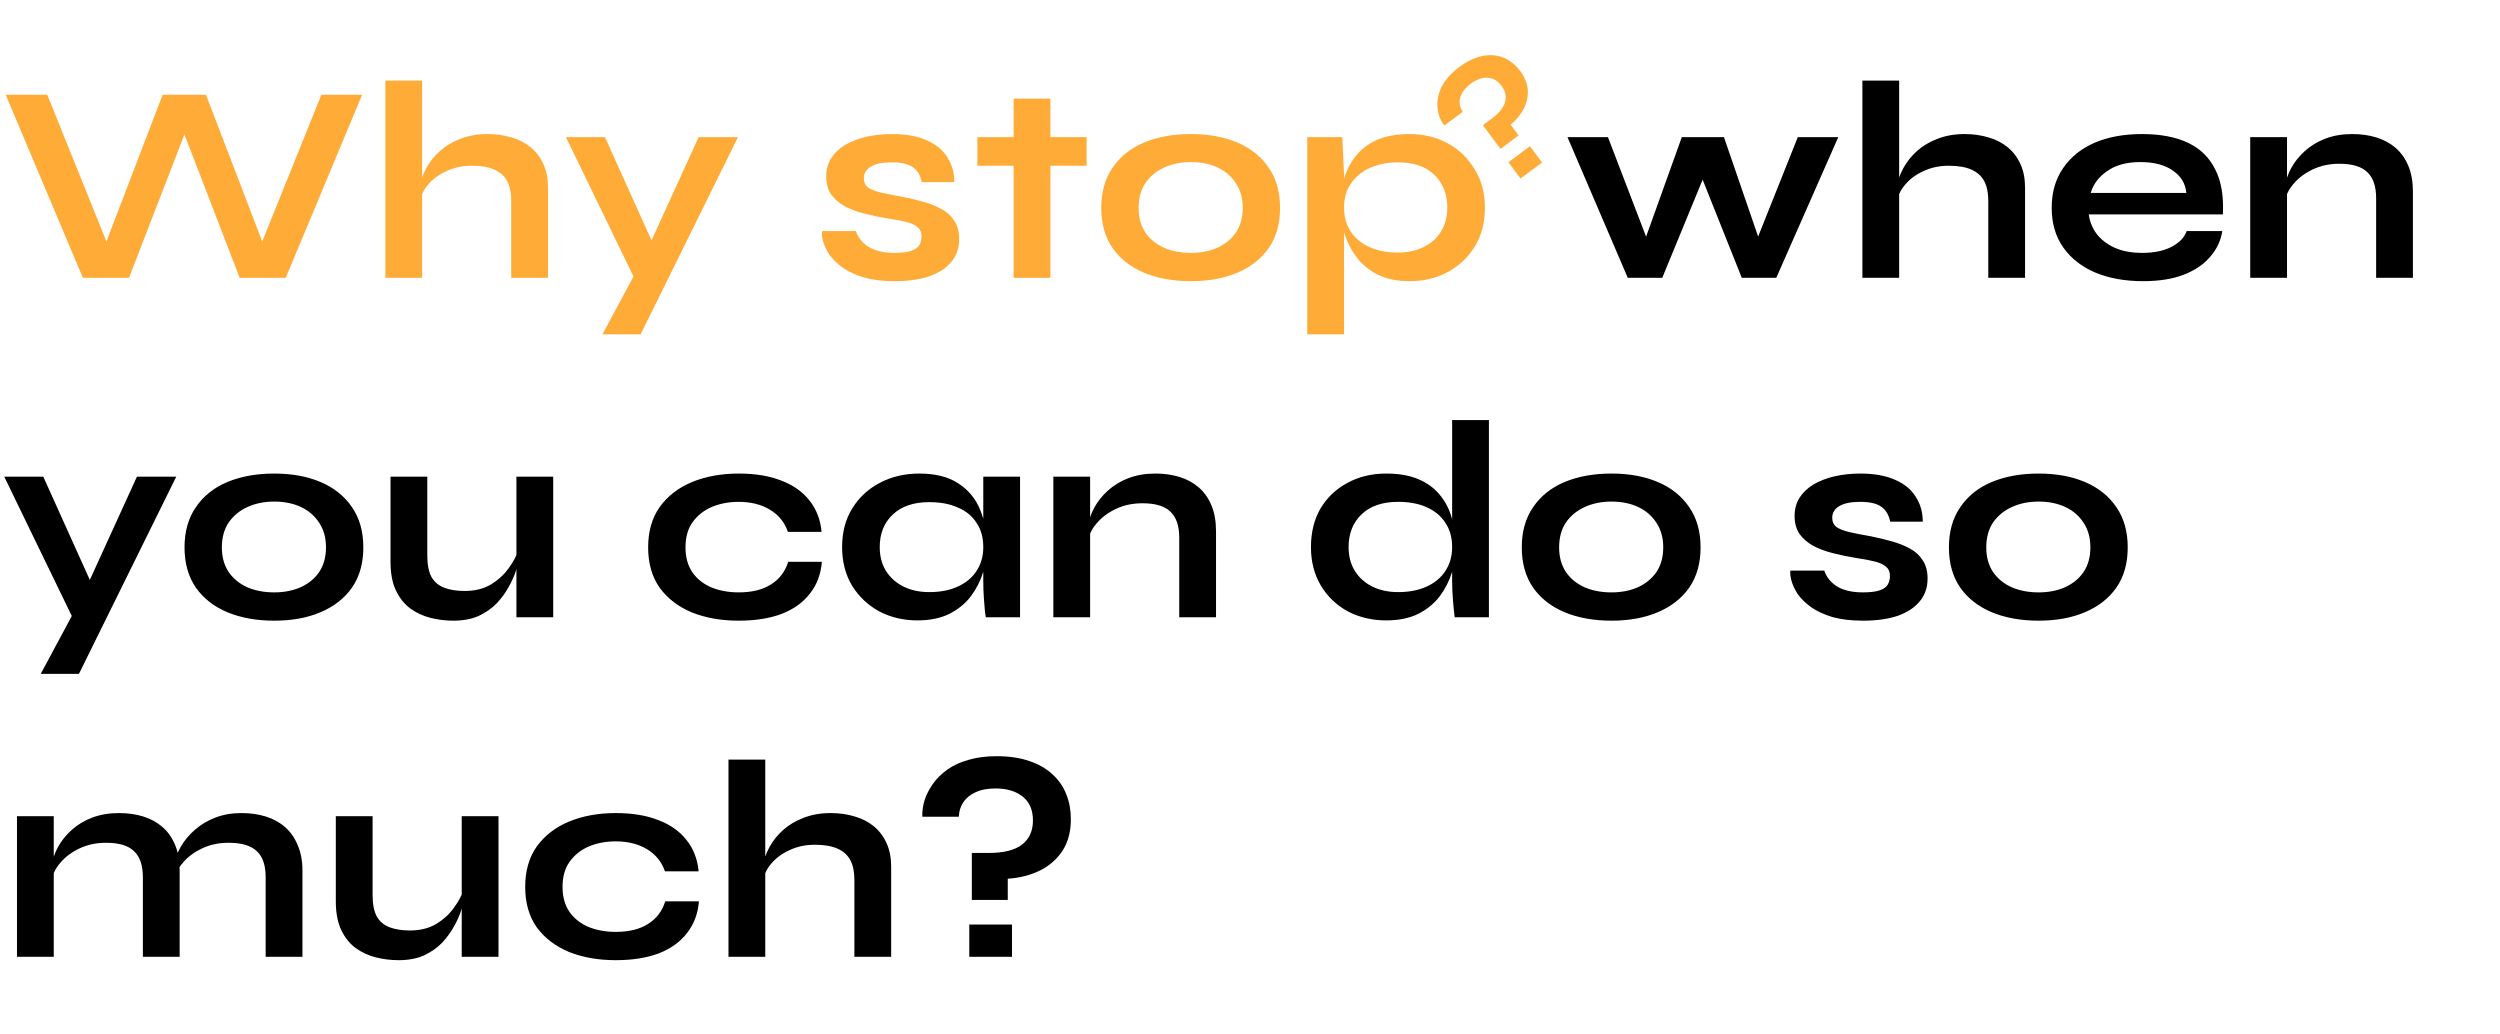 <svg width="486" height="201" viewBox="0 0 486 201" fill="none" xmlns="http://www.w3.org/2000/svg">
<path d="M16.115 54L1.1 18.415H9.185L21.89 49.93L19.525 49.985L31.625 18.415H40.04L52.14 49.985L49.775 49.93L62.48 18.415H70.4L55.55 54H46.585L34.705 23.145H37.015L25.08 54H16.115ZM99.383 54V38.985C99.383 37.482 99.127 36.235 98.613 35.245C98.1 34.255 97.275 33.503 96.138 32.99C95.038 32.477 93.553 32.22 91.683 32.22C89.887 32.22 88.255 32.568 86.788 33.265C85.322 33.925 84.13 34.805 83.213 35.905C82.297 36.968 81.783 38.105 81.673 39.315L81.618 36.29C81.802 35.08 82.223 33.87 82.883 32.66C83.543 31.45 84.423 30.35 85.523 29.36C86.623 28.37 87.943 27.582 89.483 26.995C91.06 26.372 92.82 26.06 94.763 26.06C96.45 26.06 98.008 26.28 99.438 26.72C100.868 27.123 102.115 27.765 103.178 28.645C104.242 29.525 105.067 30.625 105.653 31.945C106.24 33.228 106.533 34.75 106.533 36.51V54H99.383ZM74.908 54V15.665H82.058V54H74.908ZM110.019 26.665H117.609L129.434 52.9L123.274 54L110.019 26.665ZM143.459 26.665L124.539 65H117.114L125.199 49.93L135.814 26.665H143.459ZM159.788 44.925H166.388C166.791 46.172 167.616 47.198 168.863 48.005C170.146 48.775 171.815 49.16 173.868 49.16C175.261 49.16 176.343 49.032 177.113 48.775C177.883 48.518 178.415 48.152 178.708 47.675C179.001 47.162 179.148 46.593 179.148 45.97C179.148 45.2 178.91 44.613 178.433 44.21C177.956 43.77 177.223 43.422 176.233 43.165C175.243 42.908 173.978 42.67 172.438 42.45C170.898 42.193 169.413 41.882 167.983 41.515C166.553 41.148 165.288 40.672 164.188 40.085C163.088 39.462 162.208 38.692 161.548 37.775C160.925 36.822 160.613 35.667 160.613 34.31C160.613 32.99 160.925 31.817 161.548 30.79C162.208 29.763 163.106 28.902 164.243 28.205C165.416 27.508 166.773 26.977 168.313 26.61C169.89 26.243 171.576 26.06 173.373 26.06C176.086 26.06 178.341 26.463 180.138 27.27C181.935 28.04 183.273 29.14 184.153 30.57C185.07 31.963 185.528 33.577 185.528 35.41H179.203C178.91 34.053 178.323 33.082 177.443 32.495C176.563 31.872 175.206 31.56 173.373 31.56C171.576 31.56 170.22 31.835 169.303 32.385C168.386 32.935 167.928 33.687 167.928 34.64C167.928 35.41 168.203 36.015 168.753 36.455C169.34 36.858 170.183 37.188 171.283 37.445C172.42 37.702 173.831 37.977 175.518 38.27C176.948 38.563 178.305 38.893 179.588 39.26C180.908 39.627 182.081 40.103 183.108 40.69C184.135 41.24 184.941 41.992 185.528 42.945C186.151 43.862 186.463 45.035 186.463 46.465C186.463 48.225 185.95 49.71 184.923 50.92C183.933 52.13 182.503 53.065 180.633 53.725C178.763 54.348 176.526 54.66 173.923 54.66C171.613 54.66 169.615 54.422 167.928 53.945C166.278 53.432 164.903 52.79 163.803 52.02C162.703 51.213 161.841 50.37 161.218 49.49C160.631 48.573 160.228 47.712 160.008 46.905C159.788 46.098 159.715 45.438 159.788 44.925ZM190.008 26.665H211.238V32.22H190.008V26.665ZM197.048 19.185H204.198V54H197.048V19.185ZM231.519 54.66C228.073 54.66 225.029 54.11 222.389 53.01C219.786 51.91 217.751 50.315 216.284 48.225C214.818 46.098 214.084 43.495 214.084 40.415C214.084 37.335 214.818 34.732 216.284 32.605C217.751 30.442 219.786 28.81 222.389 27.71C225.029 26.61 228.073 26.06 231.519 26.06C234.966 26.06 237.973 26.61 240.539 27.71C243.143 28.81 245.178 30.442 246.644 32.605C248.111 34.732 248.844 37.335 248.844 40.415C248.844 43.495 248.111 46.098 246.644 48.225C245.178 50.315 243.143 51.91 240.539 53.01C237.973 54.11 234.966 54.66 231.519 54.66ZM231.519 49.16C233.426 49.16 235.131 48.83 236.634 48.17C238.174 47.473 239.384 46.483 240.264 45.2C241.144 43.88 241.584 42.285 241.584 40.415C241.584 38.545 241.144 36.95 240.264 35.63C239.384 34.273 238.193 33.247 236.689 32.55C235.186 31.853 233.463 31.505 231.519 31.505C229.613 31.505 227.889 31.853 226.349 32.55C224.809 33.247 223.581 34.255 222.664 35.575C221.784 36.895 221.344 38.508 221.344 40.415C221.344 42.285 221.784 43.88 222.664 45.2C223.544 46.483 224.754 47.473 226.294 48.17C227.834 48.83 229.576 49.16 231.519 49.16ZM274.04 54.66C271.62 54.66 269.548 54.238 267.825 53.395C266.138 52.515 264.763 51.378 263.7 49.985C262.637 48.555 261.848 46.997 261.335 45.31C260.822 43.623 260.565 41.973 260.565 40.36C260.565 38.343 260.803 36.473 261.28 34.75C261.793 33.027 262.582 31.523 263.645 30.24C264.708 28.92 266.083 27.893 267.77 27.16C269.493 26.427 271.583 26.06 274.04 26.06C276.79 26.06 279.265 26.665 281.465 27.875C283.665 29.085 285.407 30.772 286.69 32.935C288.01 35.062 288.67 37.537 288.67 40.36C288.67 43.257 288.01 45.787 286.69 47.95C285.37 50.077 283.61 51.727 281.41 52.9C279.21 54.073 276.753 54.66 274.04 54.66ZM271.73 49.105C273.673 49.105 275.36 48.738 276.79 48.005C278.257 47.272 279.375 46.263 280.145 44.98C280.952 43.66 281.355 42.12 281.355 40.36C281.355 37.72 280.512 35.593 278.825 33.98C277.175 32.367 274.81 31.56 271.73 31.56C269.787 31.56 268.008 31.908 266.395 32.605C264.818 33.302 263.572 34.31 262.655 35.63C261.738 36.913 261.28 38.49 261.28 40.36C261.28 42.12 261.702 43.66 262.545 44.98C263.388 46.263 264.598 47.272 266.175 48.005C267.752 48.738 269.603 49.105 271.73 49.105ZM254.13 26.665H260.95L261.28 33.925V65H254.13V26.665Z" fill="#FFAB37"/>
<path d="M342.836 49.05L340.581 48.995L349.491 26.665H357.356L345.311 54H338.601L329.801 31.945H332.221L323.146 54H316.436L304.721 26.665H312.586L321.166 49.05H318.911L326.941 26.665H335.136L342.836 49.05ZM386.522 54V38.985C386.522 37.482 386.265 36.235 385.752 35.245C385.239 34.255 384.414 33.503 383.277 32.99C382.177 32.477 380.692 32.22 378.822 32.22C377.025 32.22 375.394 32.568 373.927 33.265C372.46 33.925 371.269 34.805 370.352 35.905C369.435 36.968 368.922 38.105 368.812 39.315L368.757 36.29C368.94 35.08 369.362 33.87 370.022 32.66C370.682 31.45 371.562 30.35 372.662 29.36C373.762 28.37 375.082 27.582 376.622 26.995C378.199 26.372 379.959 26.06 381.902 26.06C383.589 26.06 385.147 26.28 386.577 26.72C388.007 27.123 389.254 27.765 390.317 28.645C391.38 29.525 392.205 30.625 392.792 31.945C393.379 33.228 393.672 34.75 393.672 36.51V54H386.522ZM362.047 54V15.665H369.197V54H362.047ZM425.085 44.925H432.015C431.722 46.795 430.933 48.463 429.65 49.93C428.403 51.397 426.698 52.552 424.535 53.395C422.372 54.238 419.732 54.66 416.615 54.66C413.132 54.66 410.052 54.11 407.375 53.01C404.698 51.873 402.608 50.242 401.105 48.115C399.602 45.988 398.85 43.422 398.85 40.415C398.85 37.408 399.583 34.842 401.05 32.715C402.517 30.552 404.552 28.902 407.155 27.765C409.795 26.628 412.875 26.06 416.395 26.06C419.988 26.06 422.977 26.628 425.36 27.765C427.743 28.902 429.503 30.625 430.64 32.935C431.813 35.208 432.308 38.123 432.125 41.68H406.055C406.238 43.073 406.752 44.338 407.595 45.475C408.475 46.612 409.648 47.51 411.115 48.17C412.618 48.83 414.397 49.16 416.45 49.16C418.723 49.16 420.612 48.775 422.115 48.005C423.655 47.198 424.645 46.172 425.085 44.925ZM416.065 31.505C413.425 31.505 411.28 32.092 409.63 33.265C407.98 34.402 406.917 35.813 406.44 37.5H425.03C424.847 35.667 423.967 34.218 422.39 33.155C420.85 32.055 418.742 31.505 416.065 31.505ZM437.446 26.665H444.596V54H437.446V26.665ZM457.301 26.06C458.987 26.06 460.546 26.28 461.976 26.72C463.406 27.16 464.652 27.838 465.716 28.755C466.779 29.672 467.604 30.845 468.191 32.275C468.777 33.668 469.071 35.337 469.071 37.28V54H461.921V38.545C461.921 36.235 461.352 34.548 460.216 33.485C459.116 32.385 457.301 31.835 454.771 31.835C452.864 31.835 451.141 32.202 449.601 32.935C448.061 33.668 446.814 34.603 445.861 35.74C444.907 36.84 444.357 37.995 444.211 39.205L444.156 36.4C444.339 35.117 444.761 33.87 445.421 32.66C446.081 31.45 446.961 30.35 448.061 29.36C449.197 28.333 450.536 27.527 452.076 26.94C453.616 26.353 455.357 26.06 457.301 26.06ZM0.825 92.665H8.415L20.24 118.9L14.08 120L0.825 92.665ZM34.265 92.665L15.345 131H7.92L16.005 115.93L26.62 92.665H34.265ZM53.307 120.66C49.86 120.66 46.817 120.11 44.177 119.01C41.573 117.91 39.538 116.315 38.072 114.225C36.605 112.098 35.872 109.495 35.872 106.415C35.872 103.335 36.605 100.732 38.072 98.605C39.538 96.442 41.573 94.81 44.177 93.71C46.817 92.61 49.86 92.06 53.307 92.06C56.753 92.06 59.76 92.61 62.327 93.71C64.93 94.81 66.965 96.442 68.432 98.605C69.898 100.732 70.632 103.335 70.632 106.415C70.632 109.495 69.898 112.098 68.432 114.225C66.965 116.315 64.93 117.91 62.327 119.01C59.76 120.11 56.753 120.66 53.307 120.66ZM53.307 115.16C55.213 115.16 56.918 114.83 58.422 114.17C59.962 113.473 61.172 112.483 62.052 111.2C62.932 109.88 63.372 108.285 63.372 106.415C63.372 104.545 62.932 102.95 62.052 101.63C61.172 100.273 59.98 99.247 58.477 98.55C56.973 97.853 55.25 97.505 53.307 97.505C51.4 97.505 49.677 97.853 48.137 98.55C46.597 99.247 45.368 100.255 44.452 101.575C43.572 102.895 43.132 104.508 43.132 106.415C43.132 108.285 43.572 109.88 44.452 111.2C45.332 112.483 46.542 113.473 48.082 114.17C49.622 114.83 51.363 115.16 53.307 115.16ZM107.542 120H100.392V92.665H107.542V120ZM100.777 106.855L100.832 108.725C100.759 109.238 100.576 109.99 100.282 110.98C99.989 111.933 99.531 112.96 98.907 114.06C98.32 115.16 97.55 116.223 96.597 117.25C95.644 118.24 94.471 119.065 93.077 119.725C91.684 120.348 90.034 120.66 88.127 120.66C86.624 120.66 85.139 120.477 83.672 120.11C82.242 119.743 80.941 119.138 79.767 118.295C78.594 117.415 77.659 116.242 76.962 114.775C76.266 113.308 75.917 111.457 75.917 109.22V92.665H83.067V108.01C83.067 109.77 83.342 111.163 83.892 112.19C84.479 113.18 85.322 113.877 86.422 114.28C87.522 114.683 88.824 114.885 90.327 114.885C92.307 114.885 94.012 114.463 95.442 113.62C96.872 112.74 98.027 111.677 98.907 110.43C99.824 109.183 100.447 107.992 100.777 106.855ZM159.769 109.22C159.585 111.603 158.815 113.657 157.459 115.38C156.139 117.103 154.305 118.423 151.959 119.34C149.612 120.22 146.825 120.66 143.599 120.66C140.225 120.66 137.2 120.128 134.524 119.065C131.884 117.965 129.794 116.37 128.254 114.28C126.75 112.153 125.999 109.532 125.999 106.415C125.999 103.298 126.75 100.677 128.254 98.55C129.794 96.423 131.884 94.81 134.524 93.71C137.2 92.61 140.225 92.06 143.599 92.06C146.825 92.06 149.594 92.518 151.904 93.435C154.214 94.315 156.029 95.598 157.349 97.285C158.705 98.972 159.494 101.007 159.714 103.39H153.169C152.545 101.557 151.39 100.127 149.704 99.1C148.017 98.073 145.982 97.56 143.599 97.56C141.692 97.56 139.95 97.89 138.374 98.55C136.834 99.21 135.587 100.2 134.634 101.52C133.717 102.803 133.259 104.435 133.259 106.415C133.259 108.358 133.717 109.99 134.634 111.31C135.55 112.593 136.797 113.565 138.374 114.225C139.95 114.848 141.692 115.16 143.599 115.16C146.165 115.16 148.255 114.647 149.869 113.62C151.519 112.593 152.637 111.127 153.224 109.22H159.769ZM178.334 120.605C175.62 120.605 173.145 120.018 170.909 118.845C168.709 117.635 166.949 115.967 165.629 113.84C164.345 111.677 163.704 109.183 163.704 106.36C163.704 103.463 164.364 100.952 165.684 98.825C167.004 96.698 168.782 95.048 171.019 93.875C173.292 92.665 175.859 92.06 178.719 92.06C181.872 92.06 184.402 92.702 186.309 93.985C188.252 95.232 189.664 96.937 190.544 99.1C191.424 101.263 191.864 103.683 191.864 106.36C191.864 107.973 191.607 109.623 191.094 111.31C190.58 112.96 189.792 114.5 188.729 115.93C187.665 117.323 186.272 118.46 184.549 119.34C182.825 120.183 180.754 120.605 178.334 120.605ZM180.644 115.105C182.807 115.105 184.677 114.738 186.254 114.005C187.83 113.272 189.04 112.245 189.884 110.925C190.727 109.605 191.149 108.083 191.149 106.36C191.149 104.49 190.709 102.913 189.829 101.63C188.985 100.31 187.775 99.32 186.199 98.66C184.659 97.963 182.807 97.615 180.644 97.615C177.6 97.615 175.235 98.422 173.549 100.035C171.862 101.612 171.019 103.72 171.019 106.36C171.019 108.12 171.422 109.66 172.229 110.98C173.035 112.263 174.154 113.272 175.584 114.005C177.05 114.738 178.737 115.105 180.644 115.105ZM191.149 92.665H198.299V120H191.644C191.644 120 191.589 119.652 191.479 118.955C191.405 118.222 191.332 117.305 191.259 116.205C191.185 115.105 191.149 114.023 191.149 112.96V92.665ZM204.77 92.665H211.92V120H204.77V92.665ZM224.625 92.06C226.311 92.06 227.87 92.28 229.3 92.72C230.73 93.16 231.976 93.838 233.04 94.755C234.103 95.672 234.928 96.845 235.515 98.275C236.101 99.668 236.395 101.337 236.395 103.28V120H229.245V104.545C229.245 102.235 228.676 100.548 227.54 99.485C226.44 98.385 224.625 97.835 222.095 97.835C220.188 97.835 218.465 98.202 216.925 98.935C215.385 99.668 214.138 100.603 213.185 101.74C212.231 102.84 211.681 103.995 211.535 105.205L211.48 102.4C211.663 101.117 212.085 99.87 212.745 98.66C213.405 97.45 214.285 96.35 215.385 95.36C216.521 94.333 217.86 93.527 219.4 92.94C220.94 92.353 222.681 92.06 224.625 92.06ZM269.481 120.605C266.731 120.605 264.238 120.018 262.001 118.845C259.801 117.635 258.059 115.967 256.776 113.84C255.493 111.677 254.851 109.183 254.851 106.36C254.851 103.463 255.474 100.952 256.721 98.825C258.004 96.698 259.746 95.048 261.946 93.875C264.146 92.665 266.658 92.06 269.481 92.06C271.938 92.06 274.028 92.427 275.751 93.16C277.474 93.893 278.868 94.92 279.931 96.24C280.994 97.523 281.764 99.027 282.241 100.75C282.754 102.473 283.011 104.343 283.011 106.36C283.011 107.973 282.754 109.623 282.241 111.31C281.728 112.96 280.939 114.5 279.876 115.93C278.813 117.323 277.419 118.46 275.696 119.34C273.973 120.183 271.901 120.605 269.481 120.605ZM271.791 115.105C273.954 115.105 275.824 114.738 277.401 114.005C278.978 113.272 280.188 112.245 281.031 110.925C281.874 109.605 282.296 108.083 282.296 106.36C282.296 104.49 281.856 102.913 280.976 101.63C280.133 100.31 278.923 99.302 277.346 98.605C275.806 97.908 273.954 97.56 271.791 97.56C268.748 97.56 266.383 98.367 264.696 99.98C263.009 101.593 262.166 103.72 262.166 106.36C262.166 108.12 262.569 109.66 263.376 110.98C264.183 112.263 265.301 113.272 266.731 114.005C268.198 114.738 269.884 115.105 271.791 115.105ZM282.296 81.665H289.446V120H282.791C282.681 119.157 282.571 118.075 282.461 116.755C282.351 115.398 282.296 114.133 282.296 112.96V81.665ZM313.268 120.66C309.821 120.66 306.778 120.11 304.138 119.01C301.534 117.91 299.499 116.315 298.033 114.225C296.566 112.098 295.833 109.495 295.833 106.415C295.833 103.335 296.566 100.732 298.033 98.605C299.499 96.442 301.534 94.81 304.138 93.71C306.778 92.61 309.821 92.06 313.268 92.06C316.714 92.06 319.721 92.61 322.288 93.71C324.891 94.81 326.926 96.442 328.393 98.605C329.859 100.732 330.593 103.335 330.593 106.415C330.593 109.495 329.859 112.098 328.393 114.225C326.926 116.315 324.891 117.91 322.288 119.01C319.721 120.11 316.714 120.66 313.268 120.66ZM313.268 115.16C315.174 115.16 316.879 114.83 318.383 114.17C319.923 113.473 321.133 112.483 322.013 111.2C322.893 109.88 323.333 108.285 323.333 106.415C323.333 104.545 322.893 102.95 322.013 101.63C321.133 100.273 319.941 99.247 318.438 98.55C316.934 97.853 315.211 97.505 313.268 97.505C311.361 97.505 309.638 97.853 308.098 98.55C306.558 99.247 305.329 100.255 304.413 101.575C303.533 102.895 303.093 104.508 303.093 106.415C303.093 108.285 303.533 109.88 304.413 111.2C305.293 112.483 306.503 113.473 308.043 114.17C309.583 114.83 311.324 115.16 313.268 115.16ZM348.045 110.925H354.645C355.048 112.172 355.873 113.198 357.12 114.005C358.403 114.775 360.071 115.16 362.125 115.16C363.518 115.16 364.6 115.032 365.37 114.775C366.14 114.518 366.671 114.152 366.965 113.675C367.258 113.162 367.405 112.593 367.405 111.97C367.405 111.2 367.166 110.613 366.69 110.21C366.213 109.77 365.48 109.422 364.49 109.165C363.5 108.908 362.235 108.67 360.695 108.45C359.155 108.193 357.67 107.882 356.24 107.515C354.81 107.148 353.545 106.672 352.445 106.085C351.345 105.462 350.465 104.692 349.805 103.775C349.181 102.822 348.87 101.667 348.87 100.31C348.87 98.99 349.181 97.817 349.805 96.79C350.465 95.763 351.363 94.902 352.5 94.205C353.673 93.508 355.03 92.977 356.57 92.61C358.146 92.243 359.833 92.06 361.63 92.06C364.343 92.06 366.598 92.463 368.395 93.27C370.191 94.04 371.53 95.14 372.41 96.57C373.326 97.963 373.785 99.577 373.785 101.41H367.46C367.166 100.053 366.58 99.082 365.7 98.495C364.82 97.872 363.463 97.56 361.63 97.56C359.833 97.56 358.476 97.835 357.56 98.385C356.643 98.935 356.185 99.687 356.185 100.64C356.185 101.41 356.46 102.015 357.01 102.455C357.596 102.858 358.44 103.188 359.54 103.445C360.676 103.702 362.088 103.977 363.775 104.27C365.205 104.563 366.561 104.893 367.845 105.26C369.165 105.627 370.338 106.103 371.365 106.69C372.391 107.24 373.198 107.992 373.785 108.945C374.408 109.862 374.72 111.035 374.72 112.465C374.72 114.225 374.206 115.71 373.18 116.92C372.19 118.13 370.76 119.065 368.89 119.725C367.02 120.348 364.783 120.66 362.18 120.66C359.87 120.66 357.871 120.422 356.185 119.945C354.535 119.432 353.16 118.79 352.06 118.02C350.96 117.213 350.098 116.37 349.475 115.49C348.888 114.573 348.485 113.712 348.265 112.905C348.045 112.098 347.971 111.438 348.045 110.925ZM396.305 120.66C392.858 120.66 389.815 120.11 387.175 119.01C384.571 117.91 382.536 116.315 381.07 114.225C379.603 112.098 378.87 109.495 378.87 106.415C378.87 103.335 379.603 100.732 381.07 98.605C382.536 96.442 384.571 94.81 387.175 93.71C389.815 92.61 392.858 92.06 396.305 92.06C399.751 92.06 402.758 92.61 405.325 93.71C407.928 94.81 409.963 96.442 411.43 98.605C412.896 100.732 413.63 103.335 413.63 106.415C413.63 109.495 412.896 112.098 411.43 114.225C409.963 116.315 407.928 117.91 405.325 119.01C402.758 120.11 399.751 120.66 396.305 120.66ZM396.305 115.16C398.211 115.16 399.916 114.83 401.42 114.17C402.96 113.473 404.17 112.483 405.05 111.2C405.93 109.88 406.37 108.285 406.37 106.415C406.37 104.545 405.93 102.95 405.05 101.63C404.17 100.273 402.978 99.247 401.475 98.55C399.971 97.853 398.248 97.505 396.305 97.505C394.398 97.505 392.675 97.853 391.135 98.55C389.595 99.247 388.366 100.255 387.45 101.575C386.57 102.895 386.13 104.508 386.13 106.415C386.13 108.285 386.57 109.88 387.45 111.2C388.33 112.483 389.54 113.473 391.08 114.17C392.62 114.83 394.361 115.16 396.305 115.16ZM3.3 158.665H10.45V186H3.3V158.665ZM23.155 158.06C24.842 158.06 26.4 158.28 27.83 158.72C29.26 159.16 30.507 159.838 31.57 160.755C32.633 161.672 33.458 162.845 34.045 164.275C34.632 165.668 34.925 167.337 34.925 169.28V186H27.775V170.545C27.775 168.235 27.207 166.548 26.07 165.485C24.97 164.385 23.155 163.835 20.625 163.835C18.718 163.835 16.995 164.202 15.455 164.935C13.915 165.668 12.668 166.603 11.715 167.74C10.762 168.84 10.212 169.995 10.065 171.205L10.01 168.4C10.193 167.117 10.615 165.87 11.275 164.66C11.935 163.45 12.815 162.35 13.915 161.36C15.052 160.333 16.39 159.527 17.93 158.94C19.47 158.353 21.212 158.06 23.155 158.06ZM46.97 158.06C48.657 158.06 50.215 158.28 51.645 158.72C53.075 159.16 54.322 159.838 55.385 160.755C56.448 161.672 57.273 162.845 57.86 164.275C58.483 165.668 58.795 167.337 58.795 169.28V186H51.645V170.545C51.645 168.235 51.077 166.548 49.94 165.485C48.803 164.385 46.97 163.835 44.44 163.835C42.533 163.835 40.81 164.202 39.27 164.935C37.73 165.668 36.483 166.603 35.53 167.74C34.577 168.84 34.045 169.995 33.935 171.205L33.825 168.235C34.008 167.025 34.448 165.815 35.145 164.605C35.842 163.395 36.758 162.295 37.895 161.305C39.032 160.315 40.352 159.527 41.855 158.94C43.395 158.353 45.1 158.06 46.97 158.06ZM96.907 186H89.757V158.665H96.907V186ZM90.142 172.855L90.197 174.725C90.124 175.238 89.941 175.99 89.647 176.98C89.354 177.933 88.896 178.96 88.272 180.06C87.686 181.16 86.916 182.223 85.962 183.25C85.009 184.24 83.836 185.065 82.442 185.725C81.049 186.348 79.399 186.66 77.492 186.66C75.989 186.66 74.504 186.477 73.037 186.11C71.607 185.743 70.306 185.138 69.132 184.295C67.959 183.415 67.024 182.242 66.327 180.775C65.631 179.308 65.282 177.457 65.282 175.22V158.665H72.432V174.01C72.432 175.77 72.707 177.163 73.257 178.19C73.844 179.18 74.687 179.877 75.787 180.28C76.887 180.683 78.189 180.885 79.692 180.885C81.672 180.885 83.377 180.463 84.807 179.62C86.237 178.74 87.392 177.677 88.272 176.43C89.189 175.183 89.812 173.992 90.142 172.855ZM135.867 175.22C135.684 177.603 134.914 179.657 133.557 181.38C132.237 183.103 130.404 184.423 128.057 185.34C125.711 186.22 122.924 186.66 119.697 186.66C116.324 186.66 113.299 186.128 110.622 185.065C107.982 183.965 105.892 182.37 104.352 180.28C102.849 178.153 102.097 175.532 102.097 172.415C102.097 169.298 102.849 166.677 104.352 164.55C105.892 162.423 107.982 160.81 110.622 159.71C113.299 158.61 116.324 158.06 119.697 158.06C122.924 158.06 125.692 158.518 128.002 159.435C130.312 160.315 132.127 161.598 133.447 163.285C134.804 164.972 135.592 167.007 135.812 169.39H129.267C128.644 167.557 127.489 166.127 125.802 165.1C124.116 164.073 122.081 163.56 119.697 163.56C117.791 163.56 116.049 163.89 114.472 164.55C112.932 165.21 111.686 166.2 110.732 167.52C109.816 168.803 109.357 170.435 109.357 172.415C109.357 174.358 109.816 175.99 110.732 177.31C111.649 178.593 112.896 179.565 114.472 180.225C116.049 180.848 117.791 181.16 119.697 181.16C122.264 181.16 124.354 180.647 125.967 179.62C127.617 178.593 128.736 177.127 129.322 175.22H135.867ZM166.092 186V170.985C166.092 169.482 165.836 168.235 165.322 167.245C164.809 166.255 163.984 165.503 162.847 164.99C161.747 164.477 160.262 164.22 158.392 164.22C156.596 164.22 154.964 164.568 153.497 165.265C152.031 165.925 150.839 166.805 149.922 167.905C149.006 168.968 148.492 170.105 148.382 171.315L148.327 168.29C148.511 167.08 148.932 165.87 149.592 164.66C150.252 163.45 151.132 162.35 152.232 161.36C153.332 160.37 154.652 159.582 156.192 158.995C157.769 158.372 159.529 158.06 161.472 158.06C163.159 158.06 164.717 158.28 166.147 158.72C167.577 159.123 168.824 159.765 169.887 160.645C170.951 161.525 171.776 162.625 172.362 163.945C172.949 165.228 173.242 166.75 173.242 168.51V186H166.092ZM141.617 186V147.665H148.767V186H141.617ZM188.925 174.945V165.815H192.17C195.14 165.815 197.322 165.265 198.715 164.165C200.109 163.065 200.805 161.507 200.805 159.49C200.805 157.473 200.145 155.933 198.825 154.87C197.505 153.807 195.745 153.275 193.545 153.275C191.969 153.275 190.649 153.532 189.585 154.045C188.559 154.522 187.77 155.182 187.22 156.025C186.707 156.832 186.432 157.748 186.395 158.775H179.3C179.264 157.712 179.41 156.63 179.74 155.53C180.107 154.43 180.657 153.367 181.39 152.34C182.124 151.313 183.059 150.397 184.195 149.59C185.332 148.783 186.689 148.16 188.265 147.72C189.879 147.243 191.694 147.005 193.71 147.005C196.167 147.005 198.294 147.317 200.09 147.94C201.924 148.563 203.427 149.425 204.6 150.525C205.81 151.625 206.709 152.927 207.295 154.43C207.882 155.897 208.175 157.51 208.175 159.27C208.175 161.69 207.625 163.743 206.525 165.43C205.425 167.08 203.94 168.363 202.07 169.28C200.237 170.16 198.184 170.673 195.91 170.82V174.945H188.925ZM188.43 186V179.73H196.735V186H188.43Z" fill="black"/>
<path d="M291.696 28.941L288.276 24.337L289.912 23.121C291.41 22.008 292.304 20.914 292.595 19.837C292.885 18.761 292.653 17.714 291.897 16.697C291.142 15.68 290.232 15.15 289.168 15.109C288.104 15.067 287.017 15.458 285.908 16.282C285.113 16.873 284.543 17.497 284.199 18.154C283.86 18.779 283.71 19.407 283.749 20.038C283.792 20.637 283.997 21.203 284.363 21.734L280.785 24.392C280.368 23.87 280.037 23.269 279.791 22.591C279.564 21.899 279.443 21.157 279.428 20.364C279.413 19.572 279.541 18.759 279.812 17.927C280.084 17.094 280.534 16.271 281.164 15.459C281.799 14.614 282.625 13.814 283.642 13.059C284.881 12.138 286.07 11.499 287.21 11.14C288.368 10.768 289.449 10.639 290.453 10.754C291.475 10.855 292.416 11.175 293.275 11.714C294.12 12.234 294.872 12.937 295.531 13.825C296.438 15.045 296.93 16.287 297.007 17.549C297.07 18.794 296.802 19.997 296.203 21.16C295.608 22.29 294.765 23.318 293.673 24.244L295.218 26.324L291.696 28.941ZM295.588 34.701L293.239 31.539L297.427 28.428L299.776 31.59L295.588 34.701Z" fill="#FFAB37"/>
</svg>
